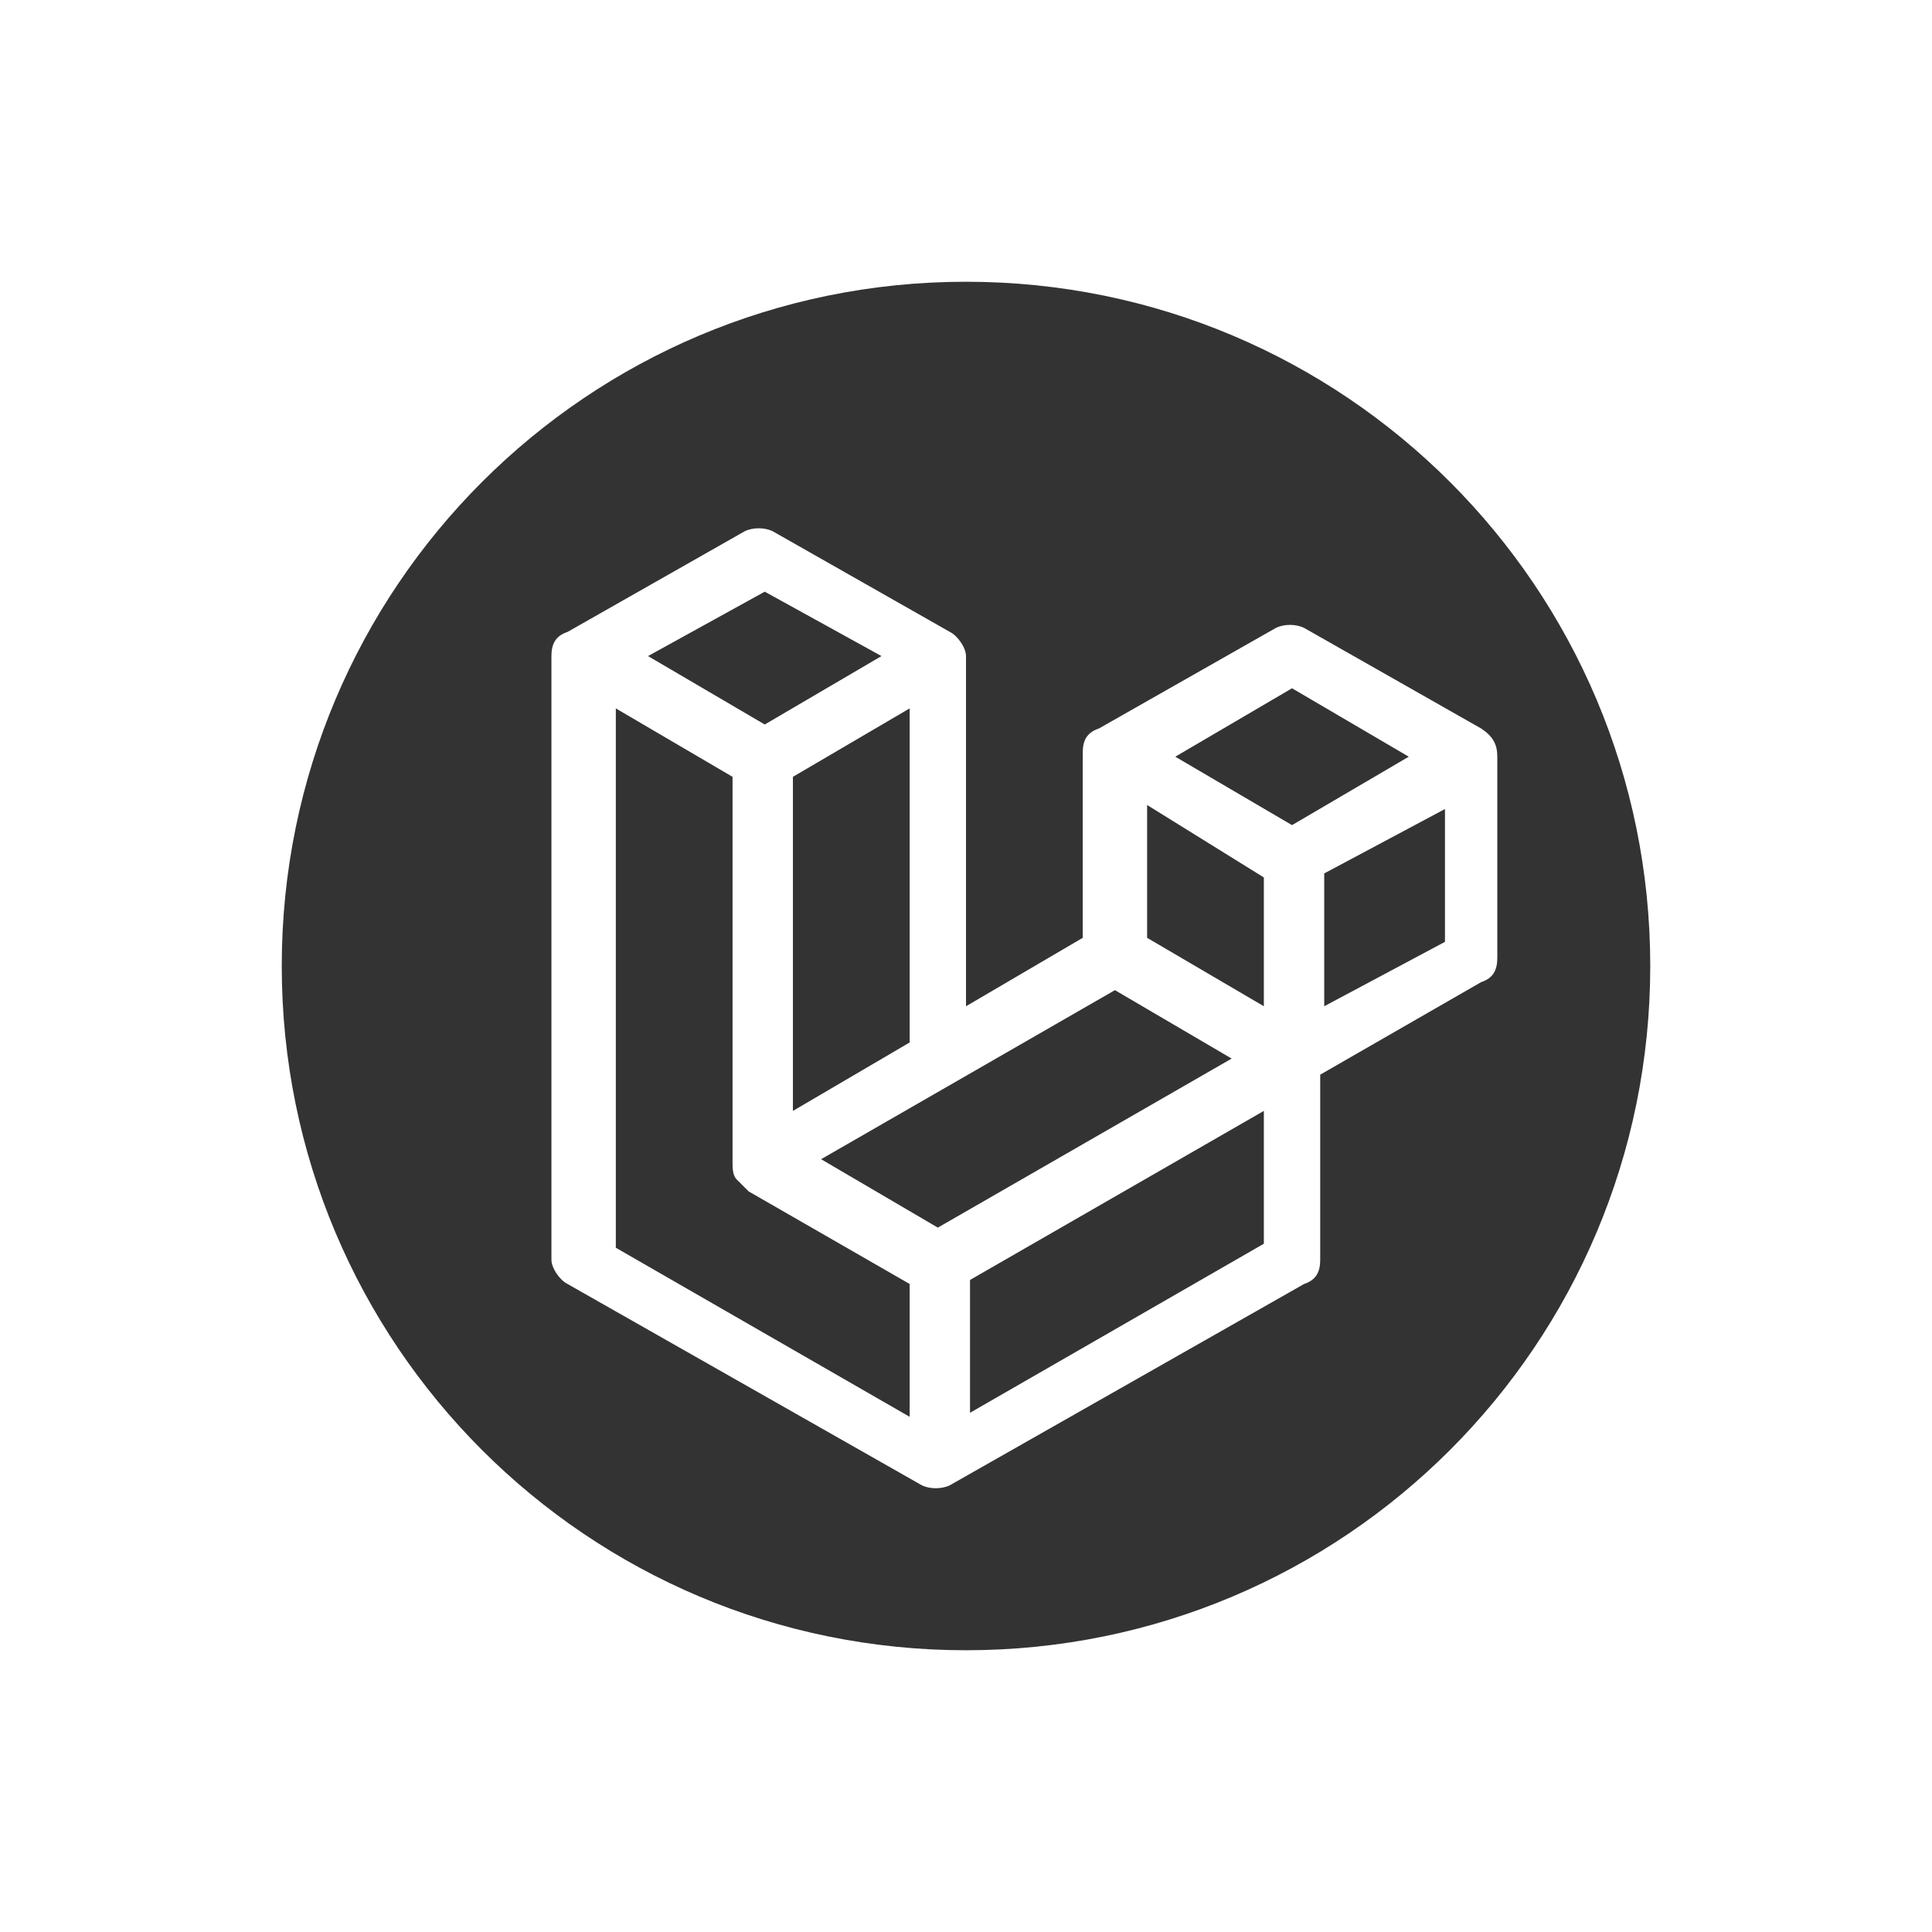 <svg xmlns="http://www.w3.org/2000/svg"
	 viewBox="0 0 768 768"
	 width="48"
	 height="48"
>
	<style type="text/css">
		.container{
			width: 50%;
			max-width: 300px;
			display: block;
			animation: 5s infinite both i-animation;
			animation-delay: 1s;
		}
		@keyframes i-animation {
			0% {transform: translateY(-48px);}
			50% {transform: translateY(48px);}
			100% {transform: translateY(-48px);}
		}
	</style>
	<g class="container">
		<path fill="#333333" fill-rule="evenodd" d="M372.8,488l116.8-67.2l-46.4-27.2l-116.8,67.2L372.8,488L372.8,488L372.8,488z M502.4,348.8V400L456,372.8V320
			L502.4,348.8L502.4,348.8L502.4,348.8z M513.6,273.6l-46.4,27.2l46.4,27.2l46.4-27.2L513.6,273.6L513.6,273.6L513.6,273.6z
			 M361.6,414.4l-46.4,27.2V308.8l46.4-27.2V414.4L361.6,414.4L361.6,414.4z M257.6,260.8L304,288l46.4-27.2L304,235.2L257.6,260.8
			L257.6,260.8L257.6,260.8z M244.8,281.6l46.4,27.2v153.6c0,1.6,0,4.8,1.6,6.4c1.6,1.6,3.2,3.2,4.8,4.8l64,36.8v52.8L244.8,496
			V281.6L244.8,281.6L244.8,281.6z M502.4,441.6v52.8l-116.8,67.2v-52.8L502.4,441.6L502.4,441.6L502.4,441.6z M574.4,321.6v52.8
			l-48,25.6v-52.8L574.4,321.6L574.4,321.6L574.4,321.6z M595.2,300.8v80c0,4.8-1.6,8-6.4,9.6l-64,36.8v73.6c0,4.8-1.6,8-6.4,9.6
			l-140.8,80c-3.2,1.6-8,1.6-11.2,0l-140.8-80c-3.2-1.6-6.4-6.4-6.4-9.6v-240c0-4.8,1.6-8,6.4-9.6l70.4-40c3.2-1.6,8-1.6,11.2,0
			l70.4,40c3.2,1.6,6.4,6.4,6.4,9.6l0,139.2l46.4-27.2v-73.6c0-4.8,1.6-8,6.4-9.6l70.4-40c3.2-1.6,8-1.6,11.2,0l70.4,40
			C593.6,292.8,595.2,296,595.2,300.8L595.2,300.8L595.2,300.8z M384,112c150.4,0,272,121.6,272,272S534.4,656,384,656
			S112,534.4,112,384S233.6,112,384,112z"/>
	</g>
</svg>
